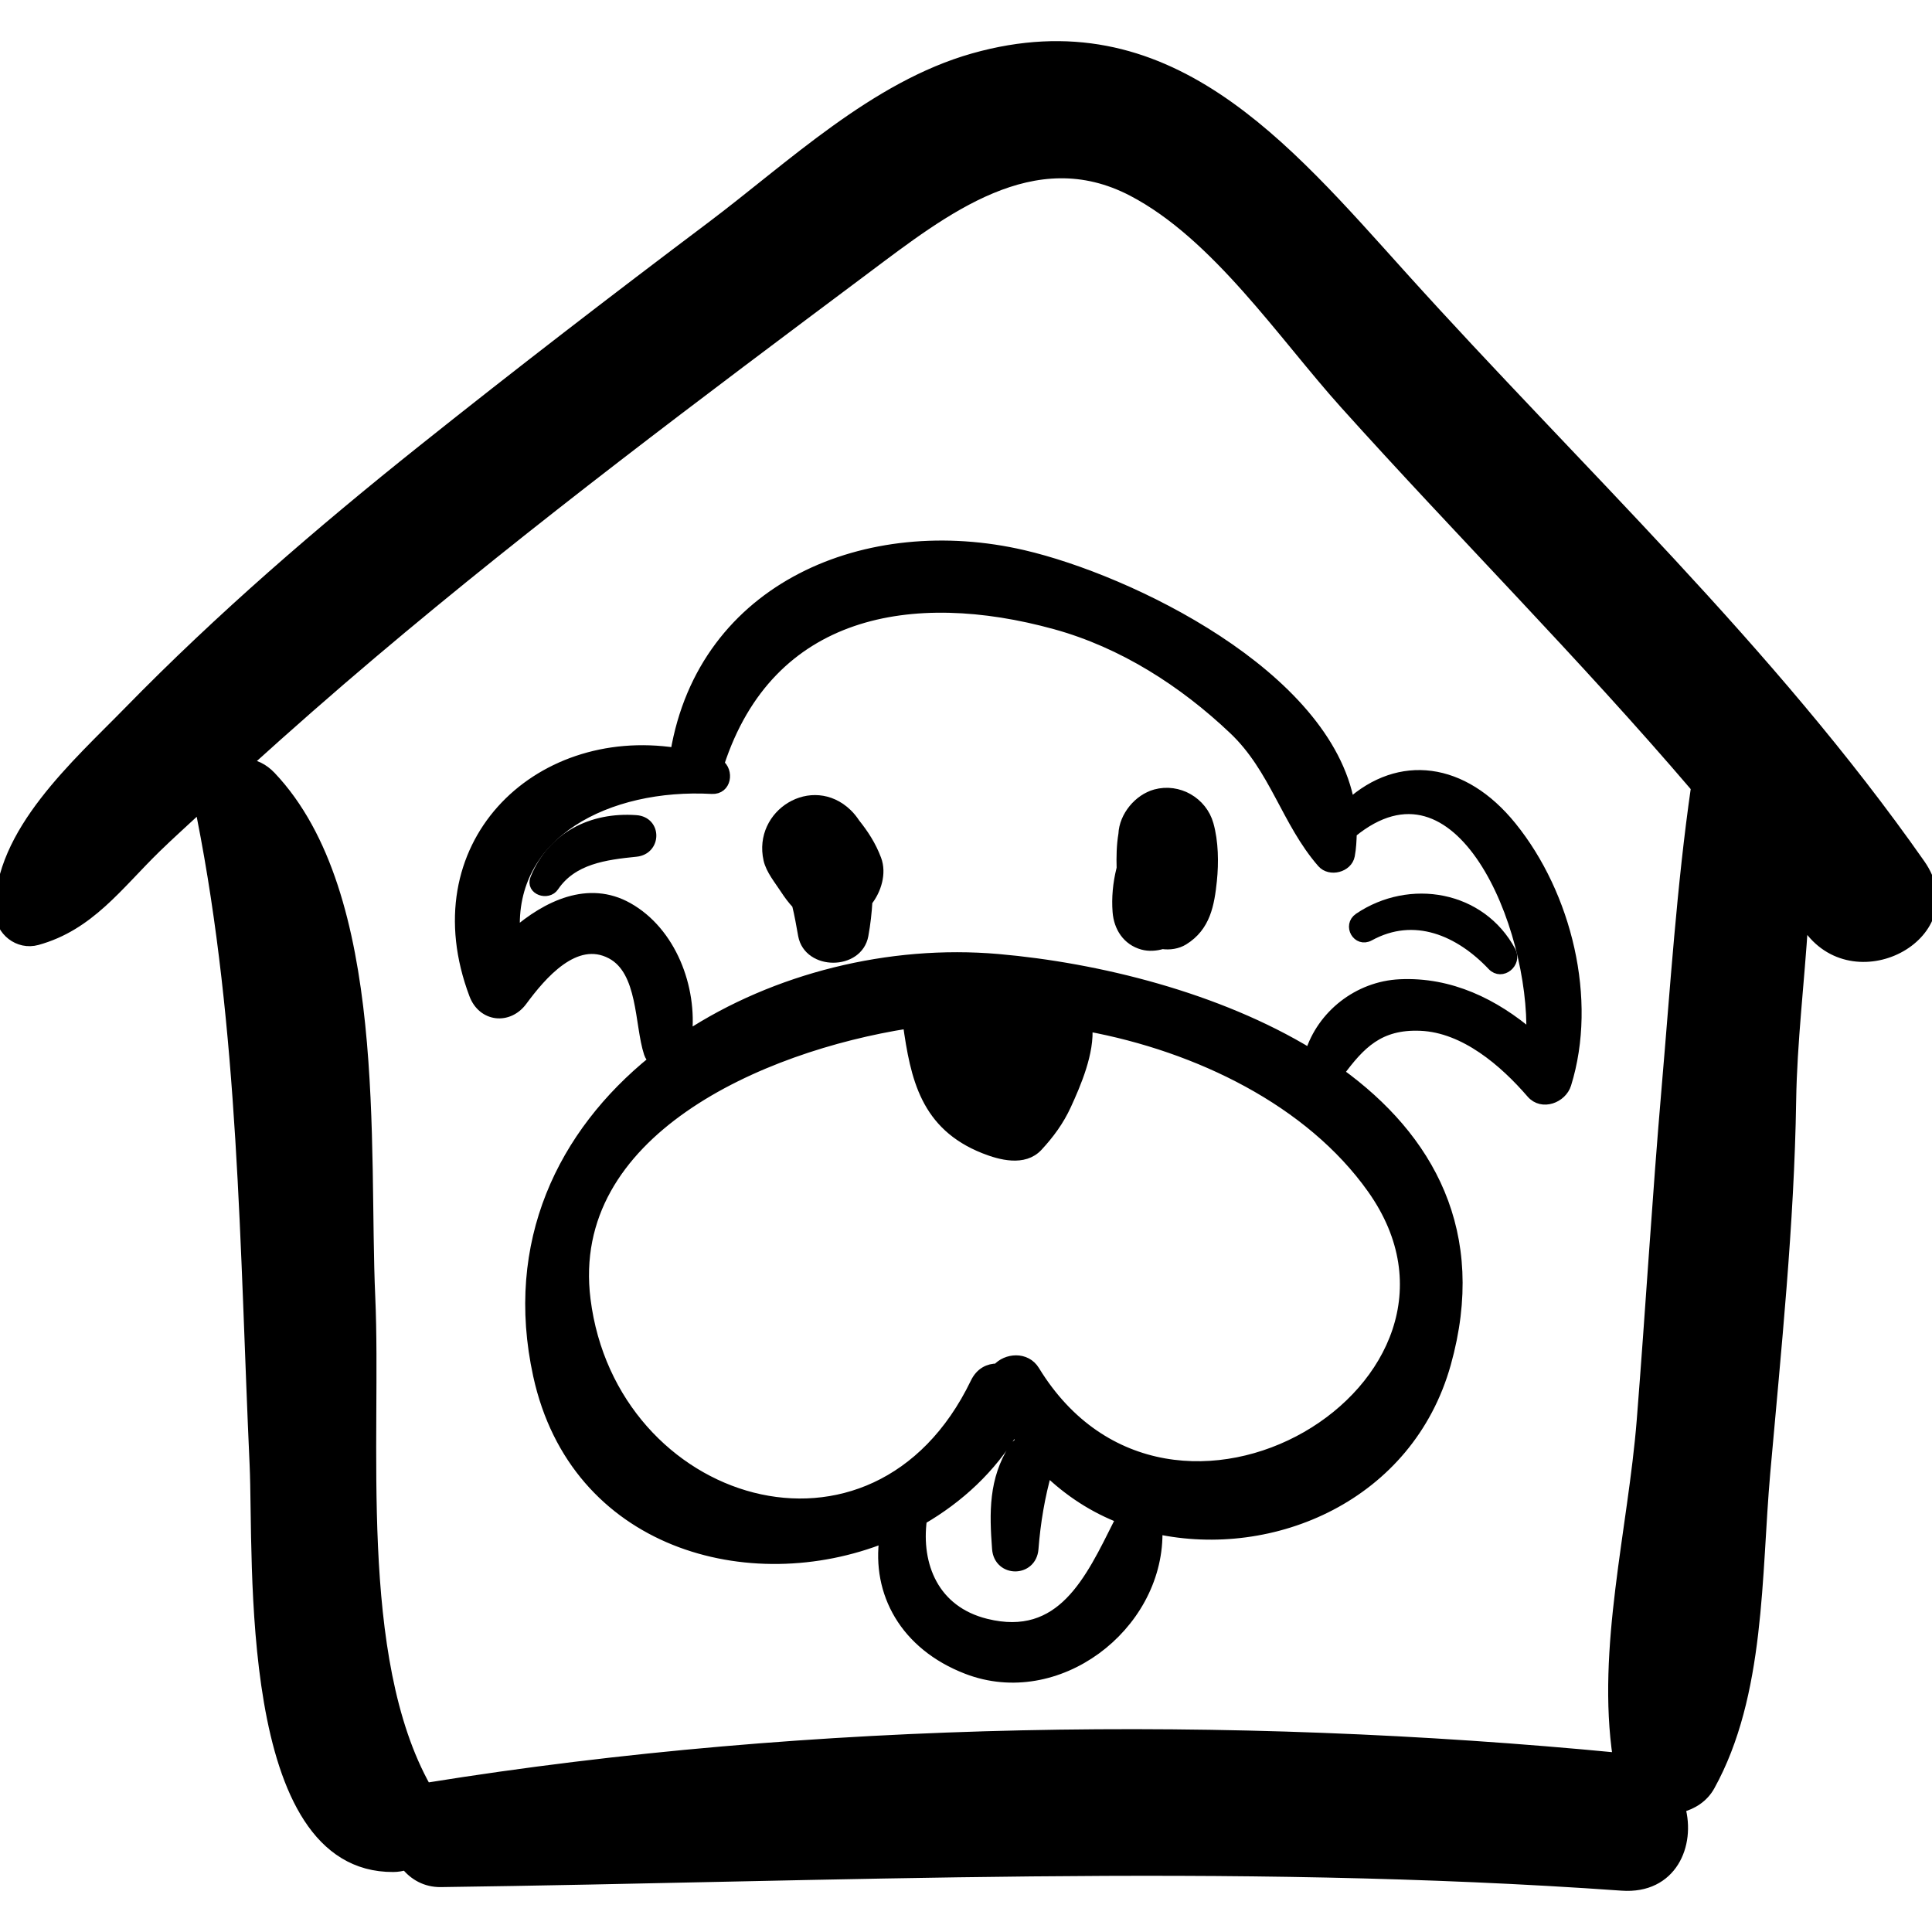<?xml version="1.0" encoding="iso-8859-1"?>
<!-- Generator: Adobe Illustrator 16.0.0, SVG Export Plug-In . SVG Version: 6.00 Build 0)  -->
<!DOCTYPE svg PUBLIC "-//W3C//DTD SVG 1.1//EN" "http://www.w3.org/Graphics/SVG/1.1/DTD/svg11.dtd">
<svg version="1.1" id="Capa_1" xmlns="http://www.w3.org/2000/svg" xmlns:xlink="http://www.w3.org/1999/xlink" x="0px" y="0px"
	 width="190.329px" height="190.329px" viewBox="0 0 190.329 190.329" style="enable-background:new 0 0 190.329 190.329;"
	 xml:space="preserve" fill="currentColor" stroke="currentColor">
<g>
	<path d="M148.901,81.423c-4.774-5.898-11.036-6.651-15.949-2.207c-2.289-12.77-21.755-22.115-32.155-24.531
		c-15.289-3.553-31.5,3.062-34.257,19.478c-13.75-2.087-25.338,9.205-19.819,23.818c0.828,2.192,3.353,2.471,4.723,0.617
		c1.875-2.537,5.209-6.517,8.774-4.627c3.156,1.675,2.772,6.895,3.71,9.773c0.095,0.291,0.265,0.517,0.46,0.712
		c-8.962,7.231-14.22,17.962-11.372,31.021c3.633,16.659,20.821,21.324,34.12,16.011c-0.77,5.396,1.981,10.571,8.133,12.94
		c8.853,3.411,18.748-4.128,18.752-13.342c0-0.169-0.047-0.319-0.087-0.473c11.414,2.471,24.839-3.191,28.504-16.277
		c3.621-12.926-1.693-22.253-10.537-28.648c2.08-2.816,3.957-4.812,8.047-4.64c4.348,0.183,8.246,3.557,10.922,6.657
		c1.052,1.22,2.995,0.47,3.422-0.903C156.884,98.475,154.343,88.143,148.901,81.423z M110.203,150.053
		c-2.798,5.582-5.599,11.763-13.068,9.91c-5.141-1.274-6.917-5.768-6.324-10.264c3.647-2.122,6.841-5.044,9.076-8.824
		c0.243,0.401,0.547,0.73,0.812,1.107c-0.312,0.14-0.605,0.343-0.819,0.679c-1.984,3.124-1.918,6.349-1.647,9.92
		c0.175,2.302,3.395,2.299,3.572,0c0.202-2.604,0.631-5.193,1.351-7.708c2.146,2.089,4.641,3.7,7.379,4.742
		C110.413,149.745,110.293,149.875,110.203,150.053z M135.175,117.093c13.737,19.357-19.895,39.781-33.251,17.938
		c-0.861-1.409-2.779-1.219-3.671-0.205c-0.839-0.005-1.659,0.366-2.155,1.394c-9.909,20.536-35.849,12.352-38.421-8.196
		c-2.066-16.512,17.254-24.922,31.765-27.198c0.749,5.37,1.733,10.028,7.521,12.322c1.602,0.635,3.905,1.25,5.259-0.203
		c1.15-1.234,2.107-2.544,2.812-4.079c0.962-2.099,2.31-5.216,2.074-7.771C118.062,103.119,129.062,108.48,135.175,117.093z
		 M137.91,96.97c-4.117,0.196-7.683,3.032-8.855,6.822c-9.091-5.534-20.897-8.452-30.734-9.31
		c-10.684-0.932-21.943,1.887-30.661,7.602c0.555-4.789-1.554-10.294-5.805-12.679c-3.878-2.175-7.959-0.209-11.12,2.533
		c-0.617-9.875,9.179-14.78,19.399-14.224c1.423,0.077,1.675-1.738,0.704-2.436c4.967-15.266,19.048-17.658,33.127-13.775
		c6.646,1.833,12.613,5.662,17.57,10.361c4.059,3.848,5.188,9.087,8.712,13.134c0.771,0.887,2.501,0.456,2.722-0.719
		c0.142-0.757,0.172-1.497,0.192-2.234c10.693-8.791,18.042,9.182,17.698,19.945C147.226,98.878,142.868,96.734,137.91,96.97z"/>
	<path d="M189.163,85.133c-14.842-21.18-33.712-38.739-50.952-57.851C126.504,14.304,114.975,0.349,95.9,5.742
		C86.157,8.497,77.97,16.381,70.06,22.332c-9.557,7.189-19.032,14.483-28.382,21.941c-10.109,8.063-19.947,16.547-28.988,25.8
		C7.599,75.284-0.125,82.038,0.001,89.823c0.031,1.872,1.822,3.293,3.657,2.786c5.151-1.424,7.942-5.404,11.705-9.076
		c1.463-1.428,2.993-2.784,4.485-4.181c-0.023,0.359-0.038,0.72,0.036,1.094c4.162,21.047,4.227,42.459,5.207,63.851
		c0.426,9.29-1.24,39.724,13.661,39.621c0.424-0.003,0.831-0.074,1.218-0.191c0.799,1.004,1.967,1.697,3.462,1.678
		c38.85-0.522,77.535-2.404,116.355,0.353c4.912,0.35,6.764-4.008,5.734-7.691c1.193-0.3,2.285-0.976,2.921-2.123
		c4.994-9.024,4.561-20.765,5.455-30.866c1.076-12.138,2.365-24.482,2.551-36.669c0.088-5.745,0.818-11.709,1.188-17.652
		c0.194,0.26,0.4,0.509,0.593,0.77C182.995,97.968,193.897,91.89,189.163,85.133z M164.195,107.134
		c-0.94,10.911-1.586,21.852-2.453,32.77c-0.861,10.824-3.976,22.488-2.354,33.264c-38.27-3.693-79.25-3.169-117.214,2.937
		c-0.068,0.011-0.123,0.037-0.189,0.05c-7.26-12.898-4.894-34.492-5.517-48.393c-0.658-14.679,1.291-39.604-9.779-51.278
		c-0.748-0.789-1.596-1.17-2.435-1.24c4.076-3.69,8.207-7.319,12.407-10.871C52.346,51.108,68.813,38.801,85.251,26.5
		c7.749-5.799,16.531-12.778,26.328-7.654c8.27,4.326,14.795,14.156,20.891,20.937c11.483,12.771,23.521,24.805,34.614,37.798
		C165.675,87.349,165.039,97.339,164.195,107.134z"/>
	<path d="M86.329,84.668c-0.524-1.391-1.236-2.466-2.098-3.552c-0.217-0.328-0.462-0.648-0.778-0.953
		c-3.424-3.303-8.753,0.02-7.742,4.507c0.227,1.01,1.058,2.014,1.615,2.869c0.364,0.559,0.75,1.084,1.189,1.547
		c0.253,1,0.424,2.037,0.609,3.047c0.54,2.943,5.39,2.947,5.927,0c0.207-1.134,0.331-2.236,0.394-3.344
		C86.332,87.669,86.837,86.019,86.329,84.668z"/>
	<path d="M119.053,81.223c-0.627-2.225-2.979-3.58-5.22-2.964c-1.645,0.452-3.082,2.154-3.155,3.921
		c-0.186,1.106-0.206,2.231-0.174,3.356c-0.014,0.055-0.027,0.111-0.04,0.166c-0.33,1.339-0.465,2.746-0.359,4.12
		c0.116,1.508,0.942,2.822,2.469,3.242c0.59,0.162,1.279,0.129,1.927-0.069c0.723,0.102,1.482-0.007,2.092-0.384
		c2.164-1.336,2.542-3.518,2.788-5.85C119.565,84.989,119.534,82.931,119.053,81.223z"/>
	<path d="M148.833,93.722c-2.933-5.488-9.927-6.689-14.963-3.29c-1.087,0.734-0.136,2.41,1.034,1.769
		c4.433-2.431,8.869-0.503,12.113,2.921C147.947,96.104,149.438,94.856,148.833,93.722z"/>
	<path d="M62.662,80.802c-4.361-0.314-8.244,1.625-9.928,5.767c-0.449,1.105,1.229,1.651,1.824,0.769
		c1.837-2.719,5.065-3.129,8.104-3.437C64.636,83.701,64.677,80.947,62.662,80.802z"/>
</g>
<g>
</g>
<g>
</g>
<g>
</g>
<g>
</g>
<g>
</g>
<g>
</g>
<g>
</g>
<g>
</g>
<g>
</g>
<g>
</g>
<g>
</g>
<g>
</g>
<g>
</g>
<g>
</g>
<g>
</g>
</svg>
